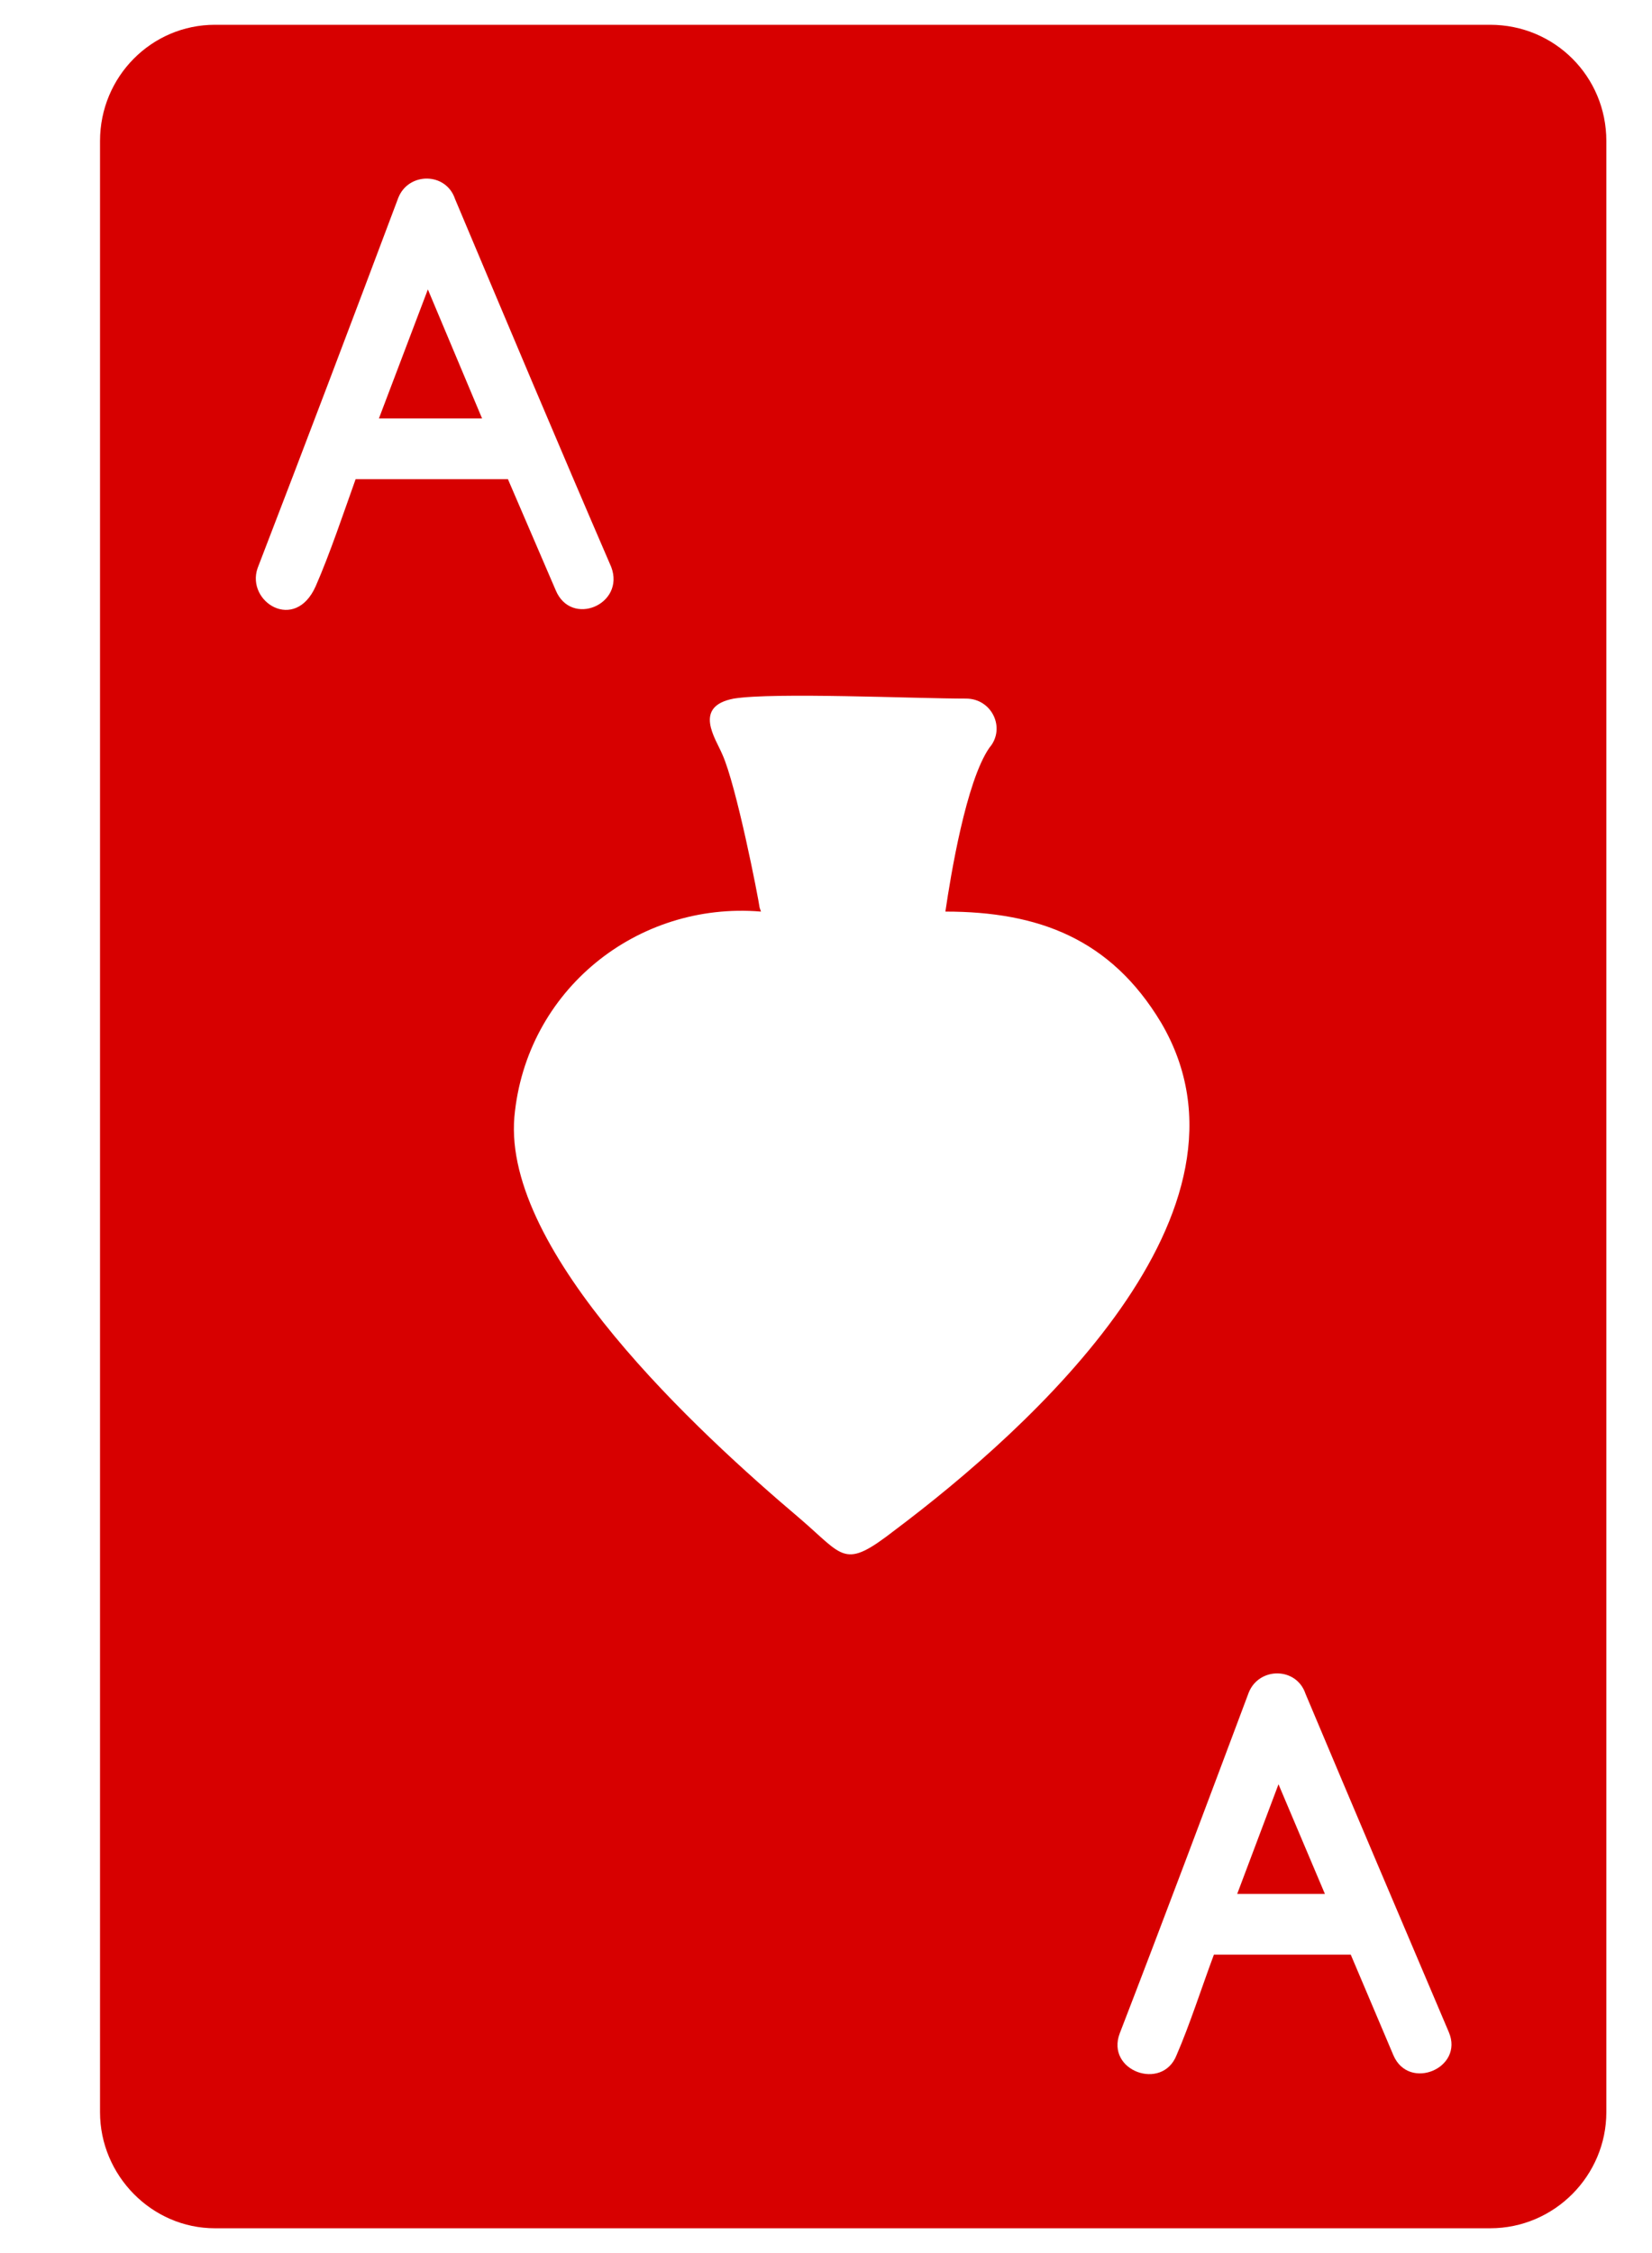 <svg width="11" height="15" viewBox="0 0 11 15" fill="none" xmlns="http://www.w3.org/2000/svg">
<path d="M8.822 12.609H8.238L8.513 11.879L8.822 12.609ZM3.03 1.325C3.374 2.142 3.717 2.958 4.07 3.775C4.164 4.024 3.803 4.178 3.7 3.929L3.382 3.19H2.368C2.291 3.405 2.196 3.689 2.102 3.903C1.964 4.213 1.638 4.007 1.715 3.783C2.033 2.958 2.342 2.142 2.652 1.317C2.72 1.145 2.97 1.145 3.03 1.325ZM9.922 0.165H1.431C1.01 0.165 0.666 0.509 0.666 0.939V14.062C0.666 14.483 1.01 14.835 1.431 14.835H9.922C10.352 14.835 10.696 14.483 10.696 14.062V0.939C10.696 0.509 10.352 0.165 9.922 0.165ZM6.433 4.651C6.605 4.651 6.699 4.849 6.588 4.978C6.433 5.201 6.33 5.829 6.295 6.069C6.914 6.069 7.396 6.25 7.731 6.808C8.47 8.063 6.863 9.507 5.96 10.186C5.617 10.452 5.625 10.366 5.324 10.108C4.645 9.533 3.348 8.338 3.425 7.436C3.502 6.593 4.242 6 5.067 6.069L5.058 6.043C5.049 5.975 4.903 5.227 4.809 5.021C4.766 4.918 4.611 4.703 4.886 4.651C5.152 4.608 6.098 4.651 6.433 4.651ZM7.456 13.537C7.748 12.781 8.031 12.025 8.315 11.268C8.384 11.097 8.633 11.097 8.693 11.277C9.011 12.033 9.329 12.781 9.647 13.529C9.75 13.769 9.381 13.924 9.278 13.683L8.994 13.013H8.083C8.006 13.219 7.92 13.486 7.834 13.683C7.739 13.924 7.361 13.787 7.456 13.537ZM3.21 2.786H2.523L2.849 1.927L3.21 2.786Z" fill="#D70000"/>
</svg>
